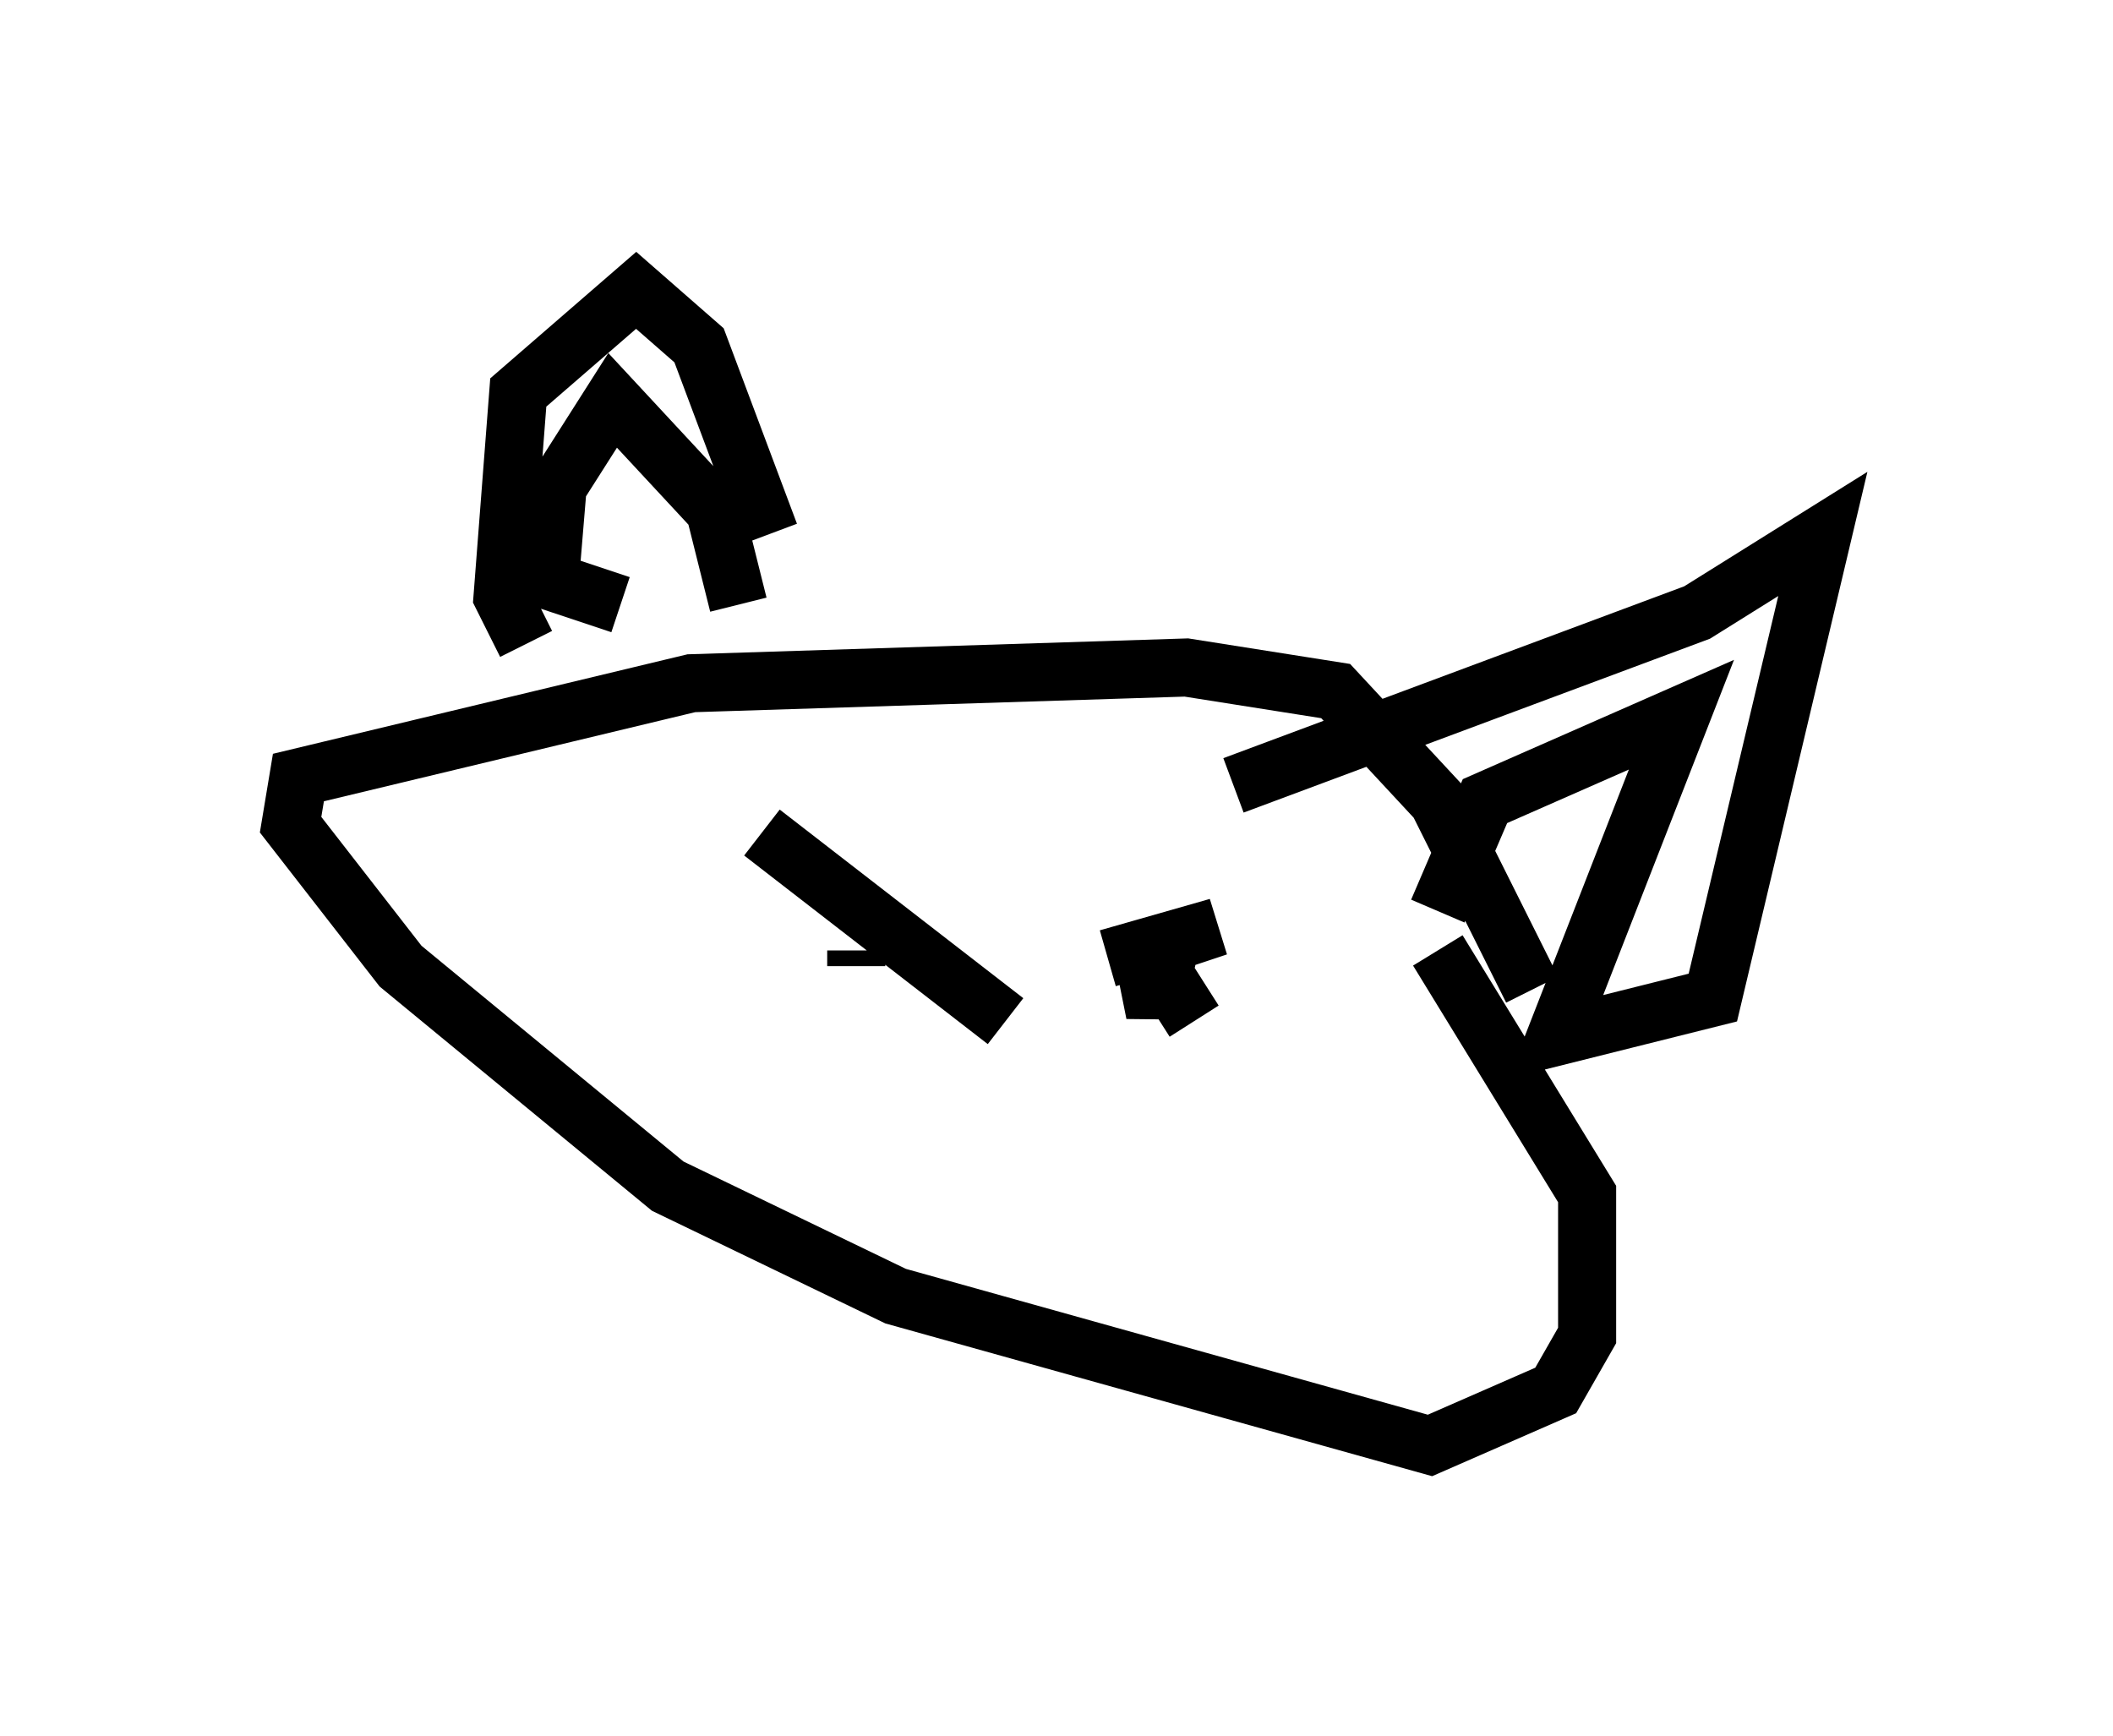 <?xml version="1.0" encoding="utf-8" ?>
<svg baseProfile="full" height="29.892" version="1.1" width="36.387" xmlns="http://www.w3.org/2000/svg" xmlns:ev="http://www.w3.org/2001/xml-events" xmlns:xlink="http://www.w3.org/1999/xlink"><defs /><rect fill="white" height="29.892" width="36.387" x="0" y="0" /><path d="M11.631, 12.713 m-2.571, -1.624 l-0.406, -0.812 0.271, -3.518 l2.03, -1.759 1.083, 0.947 l1.218, 3.248 m-0.541, 1.218 l-0.406, -1.624 -1.759, -1.894 l-0.947, 1.488 -0.135, 1.624 l1.218, 0.406 m10.555, 3.112 l7.984, -2.977 2.165, -1.353 l-1.894, 7.984 -2.706, 0.677 l2.165, -5.548 -3.383, 1.488 l-0.812, 1.894 m1.624, 1.353 l-1.624, -3.248 -1.759, -1.894 l-2.571, -0.406 -8.525, 0.271 l-6.766, 1.624 -0.135, 0.812 l1.894, 2.436 4.601, 3.789 l3.924, 1.894 9.202, 2.571 l2.165, -0.947 0.541, -0.947 l0.0, -2.436 -2.571, -4.195 m-5.683, 0.135 l1.894, -0.541 -0.812, 0.271 l-0.271, 1.218 -0.271, -1.353 l0.947, 1.488 m-5.819, -0.947 l0.0, -0.271 m-1.624, -2.03 l4.195, 3.248 " fill="none" stroke="black" stroke-width="1" /></svg>